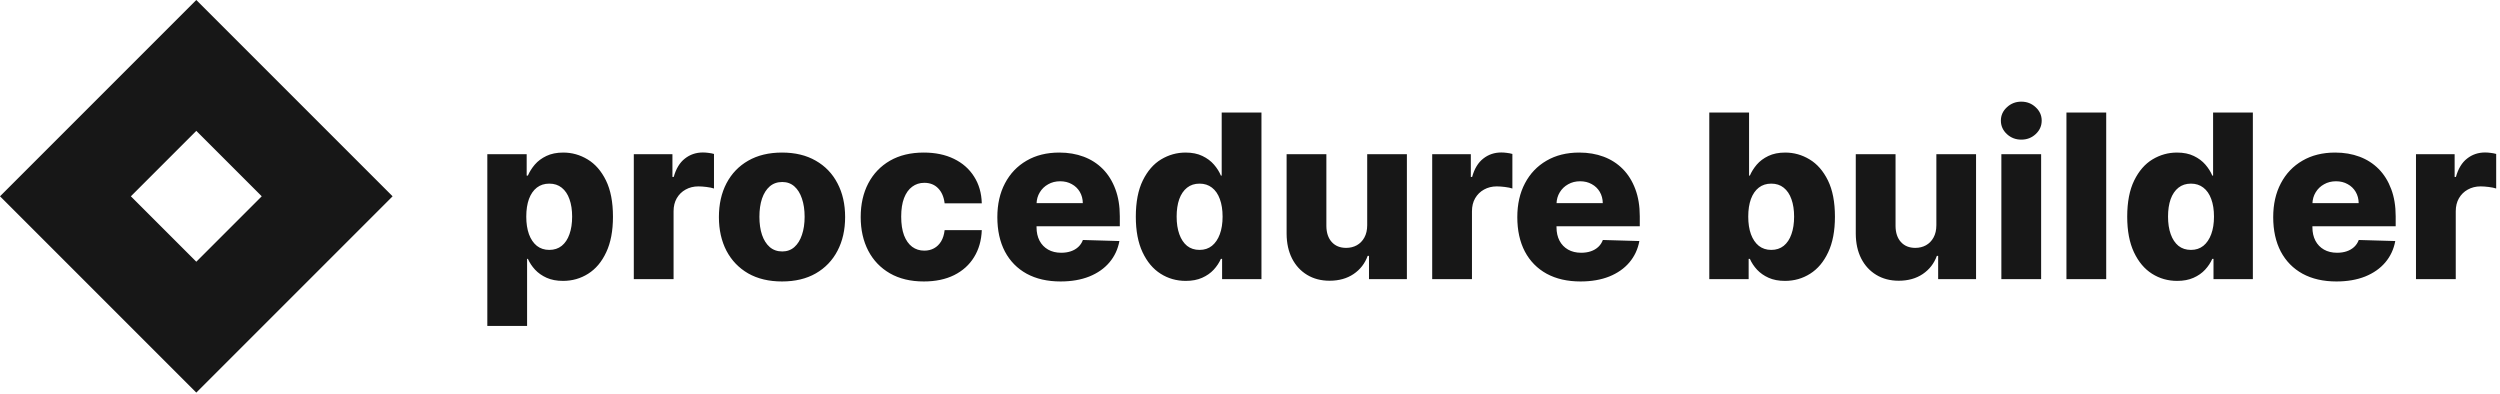 <svg width="1048" height="165" viewBox="0 0 1048 165" fill="none" xmlns="http://www.w3.org/2000/svg">
<path fill-rule="evenodd" clip-rule="evenodd" d="M109.716 82.287L82.287 54.858L54.858 82.287L82.287 109.716L109.716 82.287ZM82.287 0L1.58426e-06 82.287L82.287 164.574L164.574 82.287L82.287 0Z" fill="#171717"/>
<path d="M204.284 136.636V64.636H220.784V73.602H221.295C221.977 72.011 222.943 70.477 224.193 69C225.466 67.523 227.08 66.318 229.034 65.386C231.011 64.432 233.375 63.955 236.125 63.955C239.761 63.955 243.159 64.909 246.318 66.818C249.5 68.727 252.068 71.671 254.023 75.648C255.977 79.625 256.955 84.693 256.955 90.852C256.955 96.784 256.011 101.75 254.125 105.75C252.261 109.75 249.739 112.75 246.557 114.75C243.398 116.75 239.886 117.75 236.023 117.75C233.386 117.75 231.102 117.318 229.17 116.455C227.239 115.591 225.614 114.455 224.295 113.045C223 111.636 222 110.125 221.295 108.511H220.955V136.636H204.284ZM220.614 90.818C220.614 93.636 220.989 96.091 221.739 98.182C222.511 100.273 223.614 101.898 225.045 103.057C226.5 104.193 228.239 104.761 230.261 104.761C232.307 104.761 234.045 104.193 235.477 103.057C236.909 101.898 237.989 100.273 238.716 98.182C239.466 96.091 239.841 93.636 239.841 90.818C239.841 88 239.466 85.557 238.716 83.489C237.989 81.421 236.909 79.818 235.477 78.682C234.068 77.546 232.33 76.977 230.261 76.977C228.216 76.977 226.477 77.534 225.045 78.648C223.614 79.761 222.511 81.352 221.739 83.421C220.989 85.489 220.614 87.954 220.614 90.818ZM265.69 117V64.636H281.884V74.182H282.429C283.384 70.727 284.94 68.159 287.099 66.477C289.259 64.773 291.77 63.92 294.634 63.92C295.406 63.92 296.202 63.977 297.02 64.091C297.838 64.182 298.599 64.329 299.304 64.534V79.023C298.509 78.75 297.463 78.534 296.168 78.375C294.895 78.216 293.759 78.136 292.759 78.136C290.781 78.136 288.997 78.579 287.406 79.466C285.838 80.329 284.599 81.546 283.69 83.114C282.804 84.659 282.361 86.477 282.361 88.568V117H265.69ZM327.821 117.989C322.321 117.989 317.594 116.864 313.639 114.614C309.707 112.341 306.673 109.182 304.537 105.136C302.423 101.068 301.366 96.352 301.366 90.989C301.366 85.602 302.423 80.886 304.537 76.841C306.673 72.773 309.707 69.614 313.639 67.364C317.594 65.091 322.321 63.955 327.821 63.955C333.321 63.955 338.037 65.091 341.969 67.364C345.923 69.614 348.957 72.773 351.071 76.841C353.207 80.886 354.276 85.602 354.276 90.989C354.276 96.352 353.207 101.068 351.071 105.136C348.957 109.182 345.923 112.341 341.969 114.614C338.037 116.864 333.321 117.989 327.821 117.989ZM327.923 105.409C329.923 105.409 331.616 104.795 333.003 103.568C334.389 102.341 335.446 100.636 336.173 98.454C336.923 96.273 337.298 93.75 337.298 90.886C337.298 87.977 336.923 85.432 336.173 83.25C335.446 81.068 334.389 79.364 333.003 78.136C331.616 76.909 329.923 76.296 327.923 76.296C325.855 76.296 324.105 76.909 322.673 78.136C321.264 79.364 320.185 81.068 319.435 83.25C318.707 85.432 318.344 87.977 318.344 90.886C318.344 93.75 318.707 96.273 319.435 98.454C320.185 100.636 321.264 102.341 322.673 103.568C324.105 104.795 325.855 105.409 327.923 105.409ZM387.259 117.989C381.736 117.989 376.997 116.852 373.043 114.58C369.111 112.307 366.088 109.148 363.974 105.102C361.861 101.034 360.804 96.329 360.804 90.989C360.804 85.625 361.861 80.921 363.974 76.875C366.111 72.807 369.145 69.636 373.077 67.364C377.031 65.091 381.747 63.955 387.224 63.955C392.065 63.955 396.281 64.829 399.872 66.579C403.486 68.329 406.304 70.807 408.327 74.011C410.372 77.193 411.452 80.932 411.565 85.227H395.986C395.668 82.546 394.759 80.443 393.259 78.921C391.781 77.398 389.849 76.636 387.463 76.636C385.531 76.636 383.838 77.182 382.384 78.273C380.929 79.341 379.793 80.932 378.974 83.046C378.179 85.136 377.781 87.727 377.781 90.818C377.781 93.909 378.179 96.523 378.974 98.659C379.793 100.773 380.929 102.375 382.384 103.466C383.838 104.534 385.531 105.068 387.463 105.068C389.009 105.068 390.372 104.739 391.554 104.08C392.759 103.42 393.747 102.455 394.52 101.182C395.293 99.886 395.781 98.318 395.986 96.477H411.565C411.406 100.795 410.327 104.568 408.327 107.795C406.349 111.023 403.565 113.534 399.974 115.33C396.406 117.102 392.168 117.989 387.259 117.989ZM444.574 117.989C439.097 117.989 434.369 116.909 430.392 114.75C426.438 112.568 423.392 109.466 421.256 105.443C419.142 101.398 418.085 96.591 418.085 91.023C418.085 85.614 419.153 80.886 421.29 76.841C423.426 72.773 426.438 69.614 430.324 67.364C434.21 65.091 438.79 63.955 444.062 63.955C447.79 63.955 451.199 64.534 454.29 65.693C457.381 66.852 460.051 68.568 462.301 70.841C464.551 73.114 466.301 75.921 467.551 79.261C468.801 82.579 469.426 86.386 469.426 90.682V94.841H423.915V85.159H453.915C453.892 83.386 453.472 81.807 452.653 80.421C451.835 79.034 450.71 77.954 449.278 77.182C447.869 76.386 446.244 75.989 444.403 75.989C442.54 75.989 440.869 76.409 439.392 77.25C437.915 78.068 436.744 79.193 435.881 80.625C435.017 82.034 434.563 83.636 434.517 85.432V95.284C434.517 97.421 434.938 99.296 435.778 100.909C436.619 102.5 437.812 103.739 439.358 104.625C440.903 105.511 442.744 105.955 444.881 105.955C446.358 105.955 447.699 105.75 448.903 105.341C450.108 104.932 451.142 104.33 452.006 103.534C452.869 102.739 453.517 101.761 453.949 100.602L469.256 101.045C468.619 104.477 467.222 107.466 465.062 110.011C462.926 112.534 460.119 114.5 456.642 115.909C453.165 117.295 449.142 117.989 444.574 117.989ZM497.065 117.75C493.202 117.75 489.69 116.75 486.531 114.75C483.372 112.75 480.849 109.75 478.963 105.75C477.077 101.75 476.134 96.784 476.134 90.852C476.134 84.693 477.111 79.625 479.065 75.648C481.02 71.671 483.577 68.727 486.736 66.818C489.918 64.909 493.338 63.955 496.997 63.955C499.747 63.955 502.099 64.432 504.054 65.386C506.009 66.318 507.622 67.523 508.895 69C510.168 70.477 511.134 72.011 511.793 73.602H512.134V47.182H528.804V117H512.304V108.511H511.793C511.088 110.125 510.088 111.636 508.793 113.045C507.497 114.455 505.872 115.591 503.918 116.455C501.986 117.318 499.702 117.75 497.065 117.75ZM502.861 104.761C504.884 104.761 506.611 104.193 508.043 103.057C509.474 101.898 510.577 100.273 511.349 98.182C512.122 96.091 512.509 93.636 512.509 90.818C512.509 87.954 512.122 85.489 511.349 83.421C510.599 81.352 509.497 79.761 508.043 78.648C506.611 77.534 504.884 76.977 502.861 76.977C500.793 76.977 499.043 77.546 497.611 78.682C496.179 79.818 495.088 81.421 494.338 83.489C493.611 85.557 493.247 88 493.247 90.818C493.247 93.636 493.622 96.091 494.372 98.182C495.122 100.273 496.202 101.898 497.611 103.057C499.043 104.193 500.793 104.761 502.861 104.761ZM573.131 94.398V64.636H589.767V117H573.881V107.25H573.335C572.176 110.455 570.199 113 567.403 114.886C564.631 116.75 561.278 117.682 557.347 117.682C553.778 117.682 550.642 116.864 547.938 115.227C545.233 113.591 543.131 111.307 541.631 108.375C540.131 105.42 539.369 101.966 539.347 98.011V64.636H556.017V94.739C556.04 97.579 556.79 99.818 558.267 101.455C559.744 103.091 561.756 103.909 564.301 103.909C565.96 103.909 567.449 103.545 568.767 102.818C570.108 102.068 571.165 100.989 571.938 99.579C572.733 98.148 573.131 96.421 573.131 94.398ZM600.378 117V64.636H616.571V74.182H617.116C618.071 70.727 619.628 68.159 621.787 66.477C623.946 64.773 626.457 63.92 629.321 63.92C630.094 63.92 630.889 63.977 631.707 64.091C632.526 64.182 633.287 64.329 633.991 64.534V79.023C633.196 78.75 632.151 78.534 630.855 78.375C629.582 78.216 628.446 78.136 627.446 78.136C625.469 78.136 623.685 78.579 622.094 79.466C620.526 80.329 619.287 81.546 618.378 83.114C617.491 84.659 617.048 86.477 617.048 88.568V117H600.378ZM662.543 117.989C657.065 117.989 652.338 116.909 648.361 114.75C644.406 112.568 641.361 109.466 639.224 105.443C637.111 101.398 636.054 96.591 636.054 91.023C636.054 85.614 637.122 80.886 639.259 76.841C641.395 72.773 644.406 69.614 648.293 67.364C652.179 65.091 656.759 63.955 662.031 63.955C665.759 63.955 669.168 64.534 672.259 65.693C675.349 66.852 678.02 68.568 680.27 70.841C682.52 73.114 684.27 75.921 685.52 79.261C686.77 82.579 687.395 86.386 687.395 90.682V94.841H641.884V85.159H671.884C671.861 83.386 671.44 81.807 670.622 80.421C669.804 79.034 668.679 77.954 667.247 77.182C665.838 76.386 664.213 75.989 662.372 75.989C660.509 75.989 658.838 76.409 657.361 77.25C655.884 78.068 654.713 79.193 653.849 80.625C652.986 82.034 652.531 83.636 652.486 85.432V95.284C652.486 97.421 652.906 99.296 653.747 100.909C654.588 102.5 655.781 103.739 657.327 104.625C658.872 105.511 660.713 105.955 662.849 105.955C664.327 105.955 665.668 105.75 666.872 105.341C668.077 104.932 669.111 104.33 669.974 103.534C670.838 102.739 671.486 101.761 671.918 100.602L687.224 101.045C686.588 104.477 685.19 107.466 683.031 110.011C680.895 112.534 678.088 114.5 674.611 115.909C671.134 117.295 667.111 117.989 662.543 117.989ZM716.534 117V47.182H733.205V73.602H733.545C734.227 72.011 735.193 70.477 736.443 69C737.716 67.523 739.33 66.318 741.284 65.386C743.261 64.432 745.625 63.955 748.375 63.955C752.011 63.955 755.409 64.909 758.568 66.818C761.75 68.727 764.318 71.671 766.273 75.648C768.227 79.625 769.205 84.693 769.205 90.852C769.205 96.784 768.261 101.75 766.375 105.75C764.511 109.75 761.989 112.75 758.807 114.75C755.648 116.75 752.136 117.75 748.273 117.75C745.636 117.75 743.352 117.318 741.42 116.455C739.489 115.591 737.864 114.455 736.545 113.045C735.25 111.636 734.25 110.125 733.545 108.511H733.034V117H716.534ZM732.864 90.818C732.864 93.636 733.239 96.091 733.989 98.182C734.761 100.273 735.864 101.898 737.295 103.057C738.75 104.193 740.489 104.761 742.511 104.761C744.557 104.761 746.295 104.193 747.727 103.057C749.159 101.898 750.239 100.273 750.966 98.182C751.716 96.091 752.091 93.636 752.091 90.818C752.091 88 751.716 85.557 750.966 83.489C750.239 81.421 749.159 79.818 747.727 78.682C746.318 77.546 744.58 76.977 742.511 76.977C740.466 76.977 738.727 77.534 737.295 78.648C735.864 79.761 734.761 81.352 733.989 83.421C733.239 85.489 732.864 87.954 732.864 90.818ZM811.724 94.398V64.636H828.361V117H812.474V107.25H811.929C810.77 110.455 808.793 113 805.997 114.886C803.224 116.75 799.872 117.682 795.94 117.682C792.372 117.682 789.236 116.864 786.531 115.227C783.827 113.591 781.724 111.307 780.224 108.375C778.724 105.42 777.963 101.966 777.94 98.011V64.636H794.611V94.739C794.634 97.579 795.384 99.818 796.861 101.455C798.338 103.091 800.349 103.909 802.895 103.909C804.554 103.909 806.043 103.545 807.361 102.818C808.702 102.068 809.759 100.989 810.531 99.579C811.327 98.148 811.724 96.421 811.724 94.398ZM838.972 117V64.636H855.642V117H838.972ZM847.324 58.534C844.983 58.534 842.972 57.761 841.29 56.216C839.608 54.648 838.767 52.761 838.767 50.557C838.767 48.375 839.608 46.511 841.29 44.966C842.972 43.398 844.983 42.614 847.324 42.614C849.688 42.614 851.699 43.398 853.358 44.966C855.04 46.511 855.881 48.375 855.881 50.557C855.881 52.761 855.04 54.648 853.358 56.216C851.699 57.761 849.688 58.534 847.324 58.534ZM882.923 47.182V117H866.253V47.182H882.923ZM912.659 117.75C908.795 117.75 905.284 116.75 902.125 114.75C898.966 112.75 896.443 109.75 894.557 105.75C892.67 101.75 891.727 96.784 891.727 90.852C891.727 84.693 892.705 79.625 894.659 75.648C896.614 71.671 899.17 68.727 902.33 66.818C905.511 64.909 908.932 63.955 912.591 63.955C915.341 63.955 917.693 64.432 919.648 65.386C921.602 66.318 923.216 67.523 924.489 69C925.761 70.477 926.727 72.011 927.386 73.602H927.727V47.182H944.398V117H927.898V108.511H927.386C926.682 110.125 925.682 111.636 924.386 113.045C923.091 114.455 921.466 115.591 919.511 116.455C917.58 117.318 915.295 117.75 912.659 117.75ZM918.455 104.761C920.477 104.761 922.205 104.193 923.636 103.057C925.068 101.898 926.17 100.273 926.943 98.182C927.716 96.091 928.102 93.636 928.102 90.818C928.102 87.954 927.716 85.489 926.943 83.421C926.193 81.352 925.091 79.761 923.636 78.648C922.205 77.534 920.477 76.977 918.455 76.977C916.386 76.977 914.636 77.546 913.205 78.682C911.773 79.818 910.682 81.421 909.932 83.489C909.205 85.557 908.841 88 908.841 90.818C908.841 93.636 909.216 96.091 909.966 98.182C910.716 100.273 911.795 101.898 913.205 103.057C914.636 104.193 916.386 104.761 918.455 104.761ZM979.418 117.989C973.94 117.989 969.213 116.909 965.236 114.75C961.281 112.568 958.236 109.466 956.099 105.443C953.986 101.398 952.929 96.591 952.929 91.023C952.929 85.614 953.997 80.886 956.134 76.841C958.27 72.773 961.281 69.614 965.168 67.364C969.054 65.091 973.634 63.955 978.906 63.955C982.634 63.955 986.043 64.534 989.134 65.693C992.224 66.852 994.895 68.568 997.145 70.841C999.395 73.114 1001.14 75.921 1002.39 79.261C1003.64 82.579 1004.27 86.386 1004.27 90.682V94.841H958.759V85.159H988.759C988.736 83.386 988.315 81.807 987.497 80.421C986.679 79.034 985.554 77.954 984.122 77.182C982.713 76.386 981.088 75.989 979.247 75.989C977.384 75.989 975.713 76.409 974.236 77.25C972.759 78.068 971.588 79.193 970.724 80.625C969.861 82.034 969.406 83.636 969.361 85.432V95.284C969.361 97.421 969.781 99.296 970.622 100.909C971.463 102.5 972.656 103.739 974.202 104.625C975.747 105.511 977.588 105.955 979.724 105.955C981.202 105.955 982.543 105.75 983.747 105.341C984.952 104.932 985.986 104.33 986.849 103.534C987.713 102.739 988.361 101.761 988.793 100.602L1004.1 101.045C1003.46 104.477 1002.07 107.466 999.906 110.011C997.77 112.534 994.963 114.5 991.486 115.909C988.009 117.295 983.986 117.989 979.418 117.989ZM1012.78 117V64.636H1028.98V74.182H1029.52C1030.48 70.727 1032.03 68.159 1034.19 66.477C1036.35 64.773 1038.86 63.92 1041.73 63.92C1042.5 63.92 1043.3 63.977 1044.11 64.091C1044.93 64.182 1045.69 64.329 1046.4 64.534V79.023C1045.6 78.75 1044.56 78.534 1043.26 78.375C1041.99 78.216 1040.85 78.136 1039.85 78.136C1037.88 78.136 1036.09 78.579 1034.5 79.466C1032.93 80.329 1031.69 81.546 1030.78 83.114C1029.9 84.659 1029.45 86.477 1029.45 88.568V117H1012.78Z" fill="#171717"/>
</svg>
